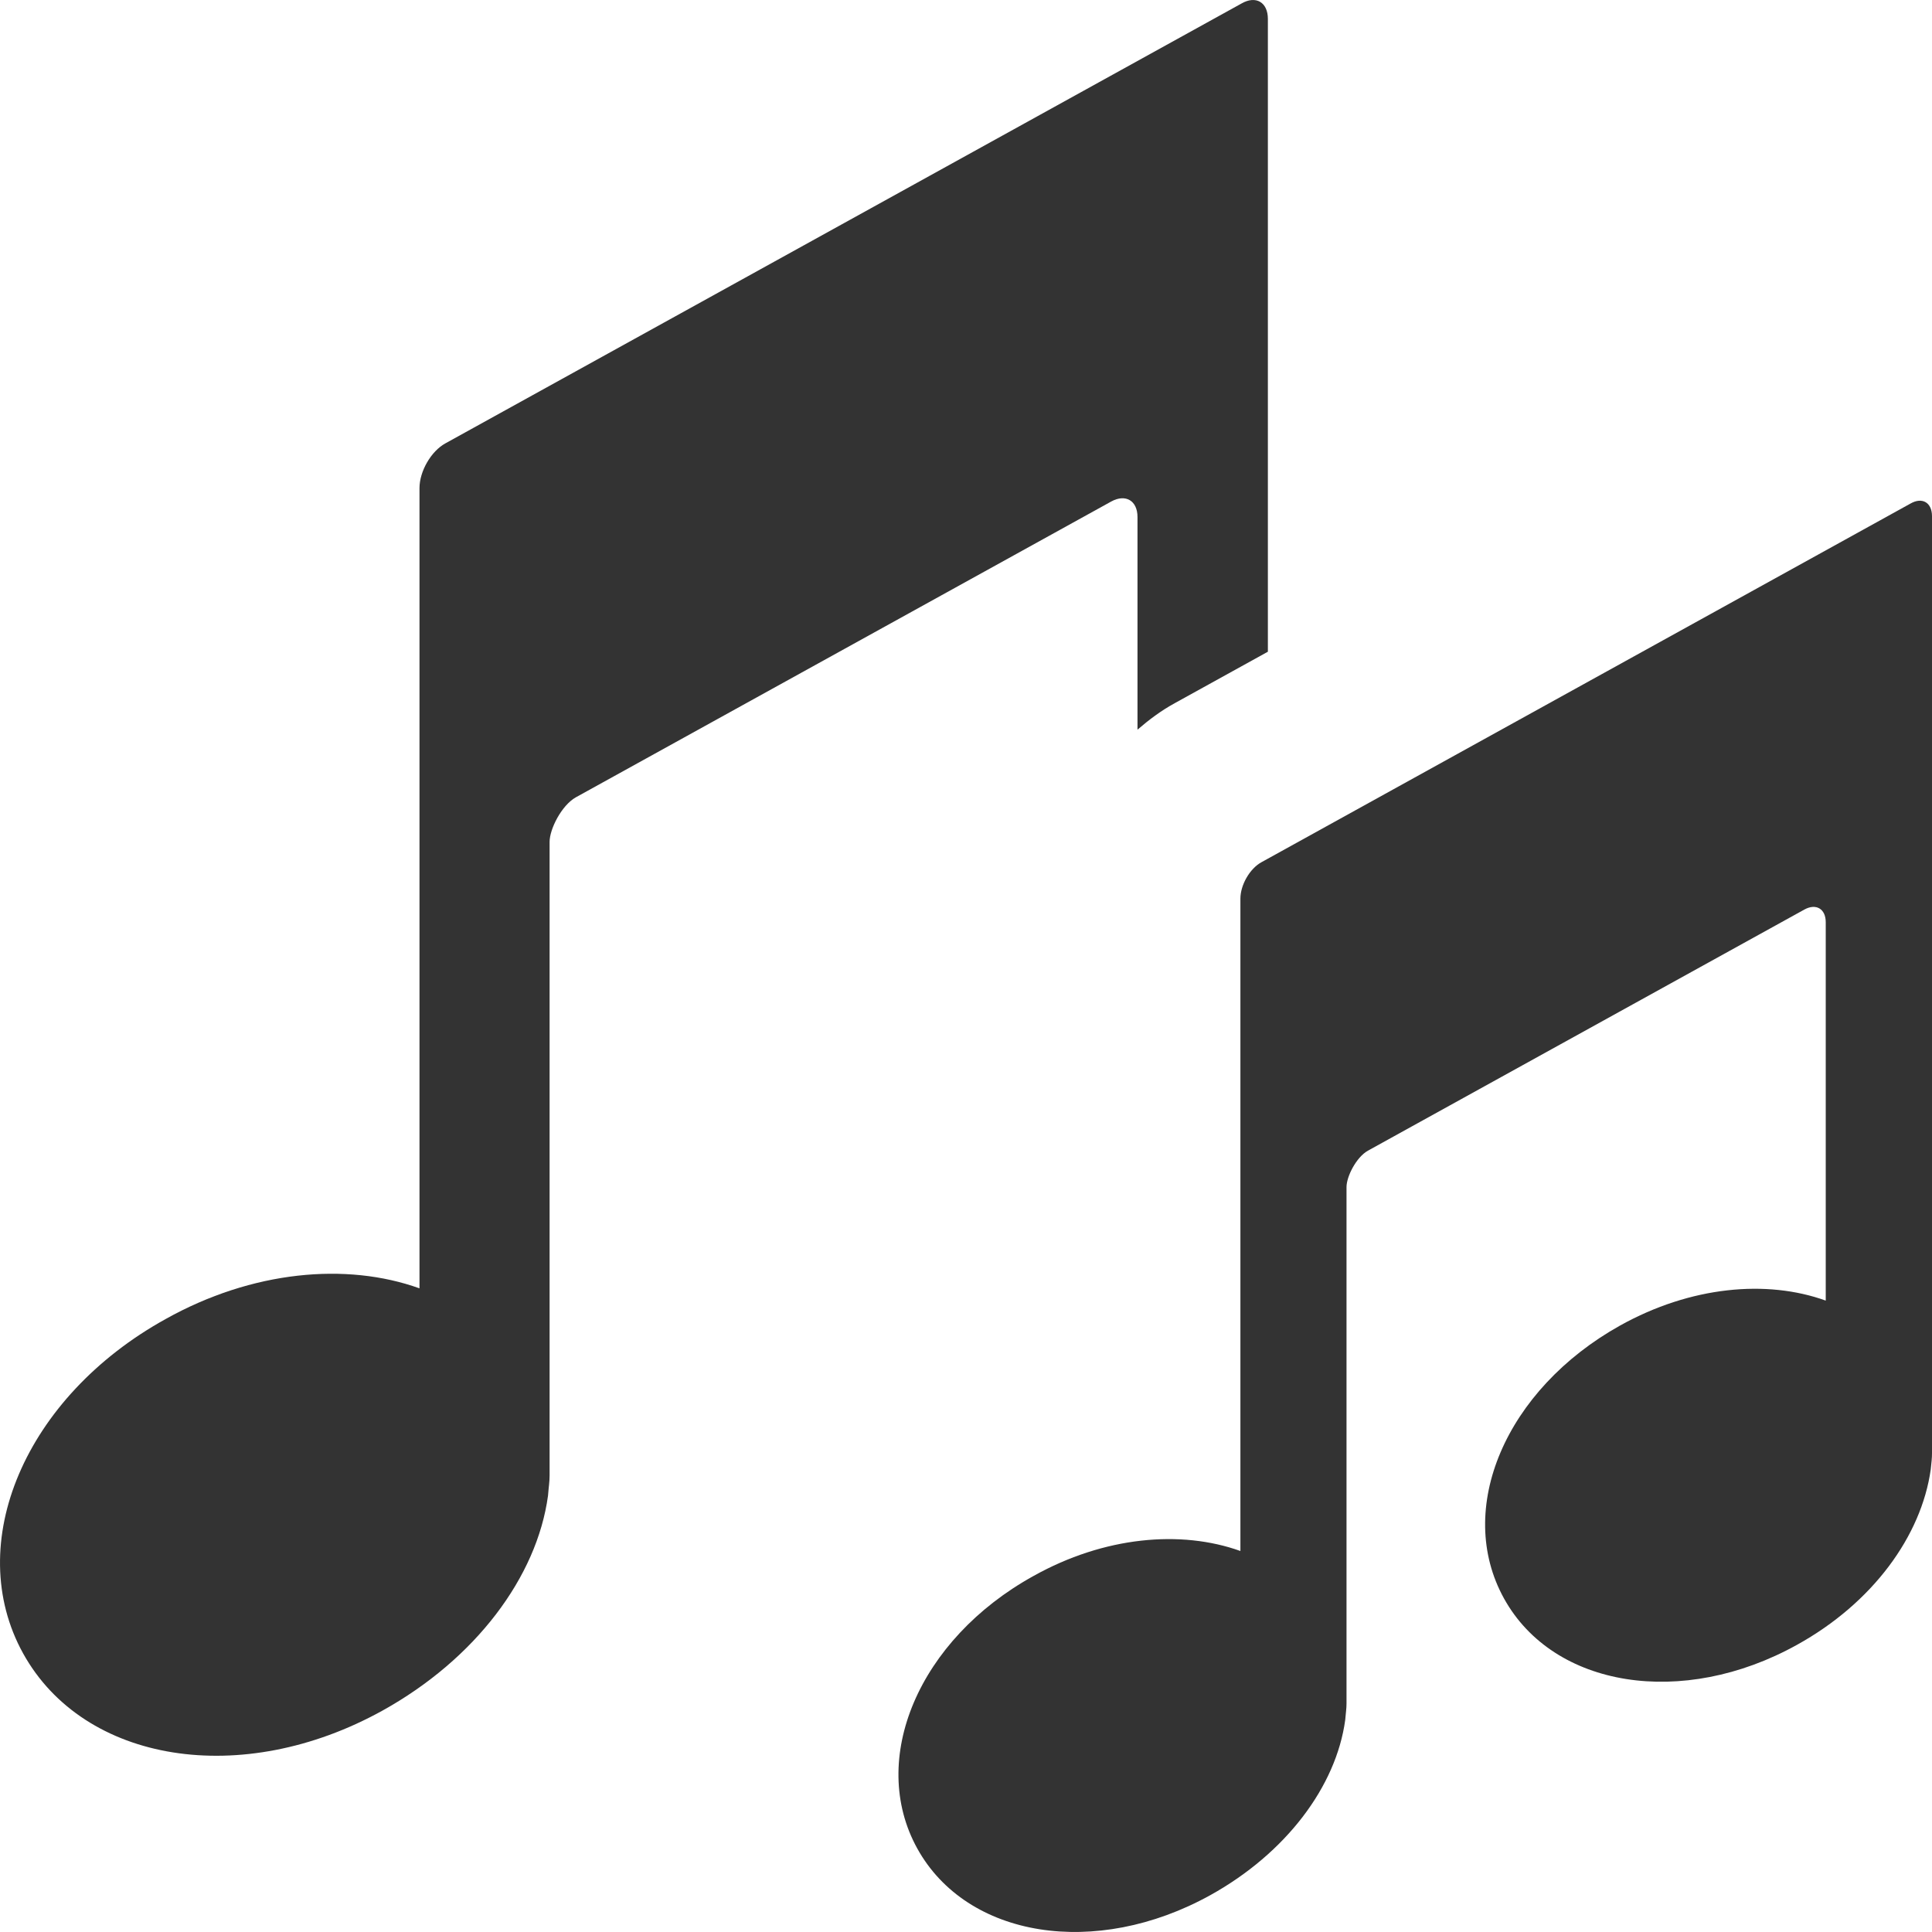 <?xml version="1.0" encoding="iso-8859-1"?>
<!-- Generator: Adobe Illustrator 14.0.0, SVG Export Plug-In . SVG Version: 6.00 Build 43363)  -->
<!DOCTYPE svg PUBLIC "-//W3C//DTD SVG 1.1//EN" "http://www.w3.org/Graphics/SVG/1.1/DTD/svg11.dtd">
<svg version="1.1" id="icon-m-music-video-all-songs-layer"
	 xmlns="http://www.w3.org/2000/svg" xmlns:xlink="http://www.w3.org/1999/xlink" x="0px" y="0px" width="64px" height="64px"
	 viewBox="0 0 64 64" style="enable-background:new 0 0 64 64;" xml:space="preserve">
<g id="icon-m-music-video-all-songs">
	<rect style="fill:none;" width="64" height="64"/>
	<path style="fill:#333333;" d="M37.681,17.127v7.044c0.382-0.33,0.788-0.634,1.235-0.878L42,21.589V0.626
		c0-0.549-0.395-0.785-0.872-0.511L14.754,14.687c-0.473,0.259-0.858,0.924-0.858,1.483v26.508c-2.422-0.87-5.543-0.585-8.408,1.016
		c-4.665,2.58-6.728,7.444-4.723,11.076c2.015,3.639,7.249,4.476,11.905,1.896c3.08-1.709,5.117-4.423,5.484-7.122
		c0.022-0.296,0.052-0.448,0.052-0.669V27.889c0-0.422,0.393-1.207,0.868-1.476l17.737-9.8
		C37.287,16.352,37.681,16.584,37.681,17.127z"/>
	<path style="fill:#333333;" d="M63.289,16.68l-21.5,11.881c-0.386,0.21-0.699,0.752-0.699,1.209v21.609
		c-1.975-0.709-4.519-0.479-6.855,0.828c-3.803,2.102-5.484,6.068-3.849,9.027c1.642,2.967,5.909,3.648,9.705,1.547
		c2.512-1.393,4.172-3.606,4.471-5.805c0.019-0.242,0.043-0.367,0.043-0.546V39.322c0-0.345,0.32-0.984,0.707-1.203l14.46-7.989
		c0.388-0.214,0.708-0.023,0.708,0.419v12.535c-1.961-0.707-4.48-0.472-6.809,0.824c-3.801,2.12-5.491,6.082-3.847,9.047
		c1.64,2.959,5.912,3.637,9.702,1.533c2.512-1.389,4.121-3.607,4.432-5.809C63.984,48.42,64,48.314,64,48.137v-4.43V17.098
		C64,16.65,63.679,16.457,63.289,16.68z"/>
</g>
</svg>
